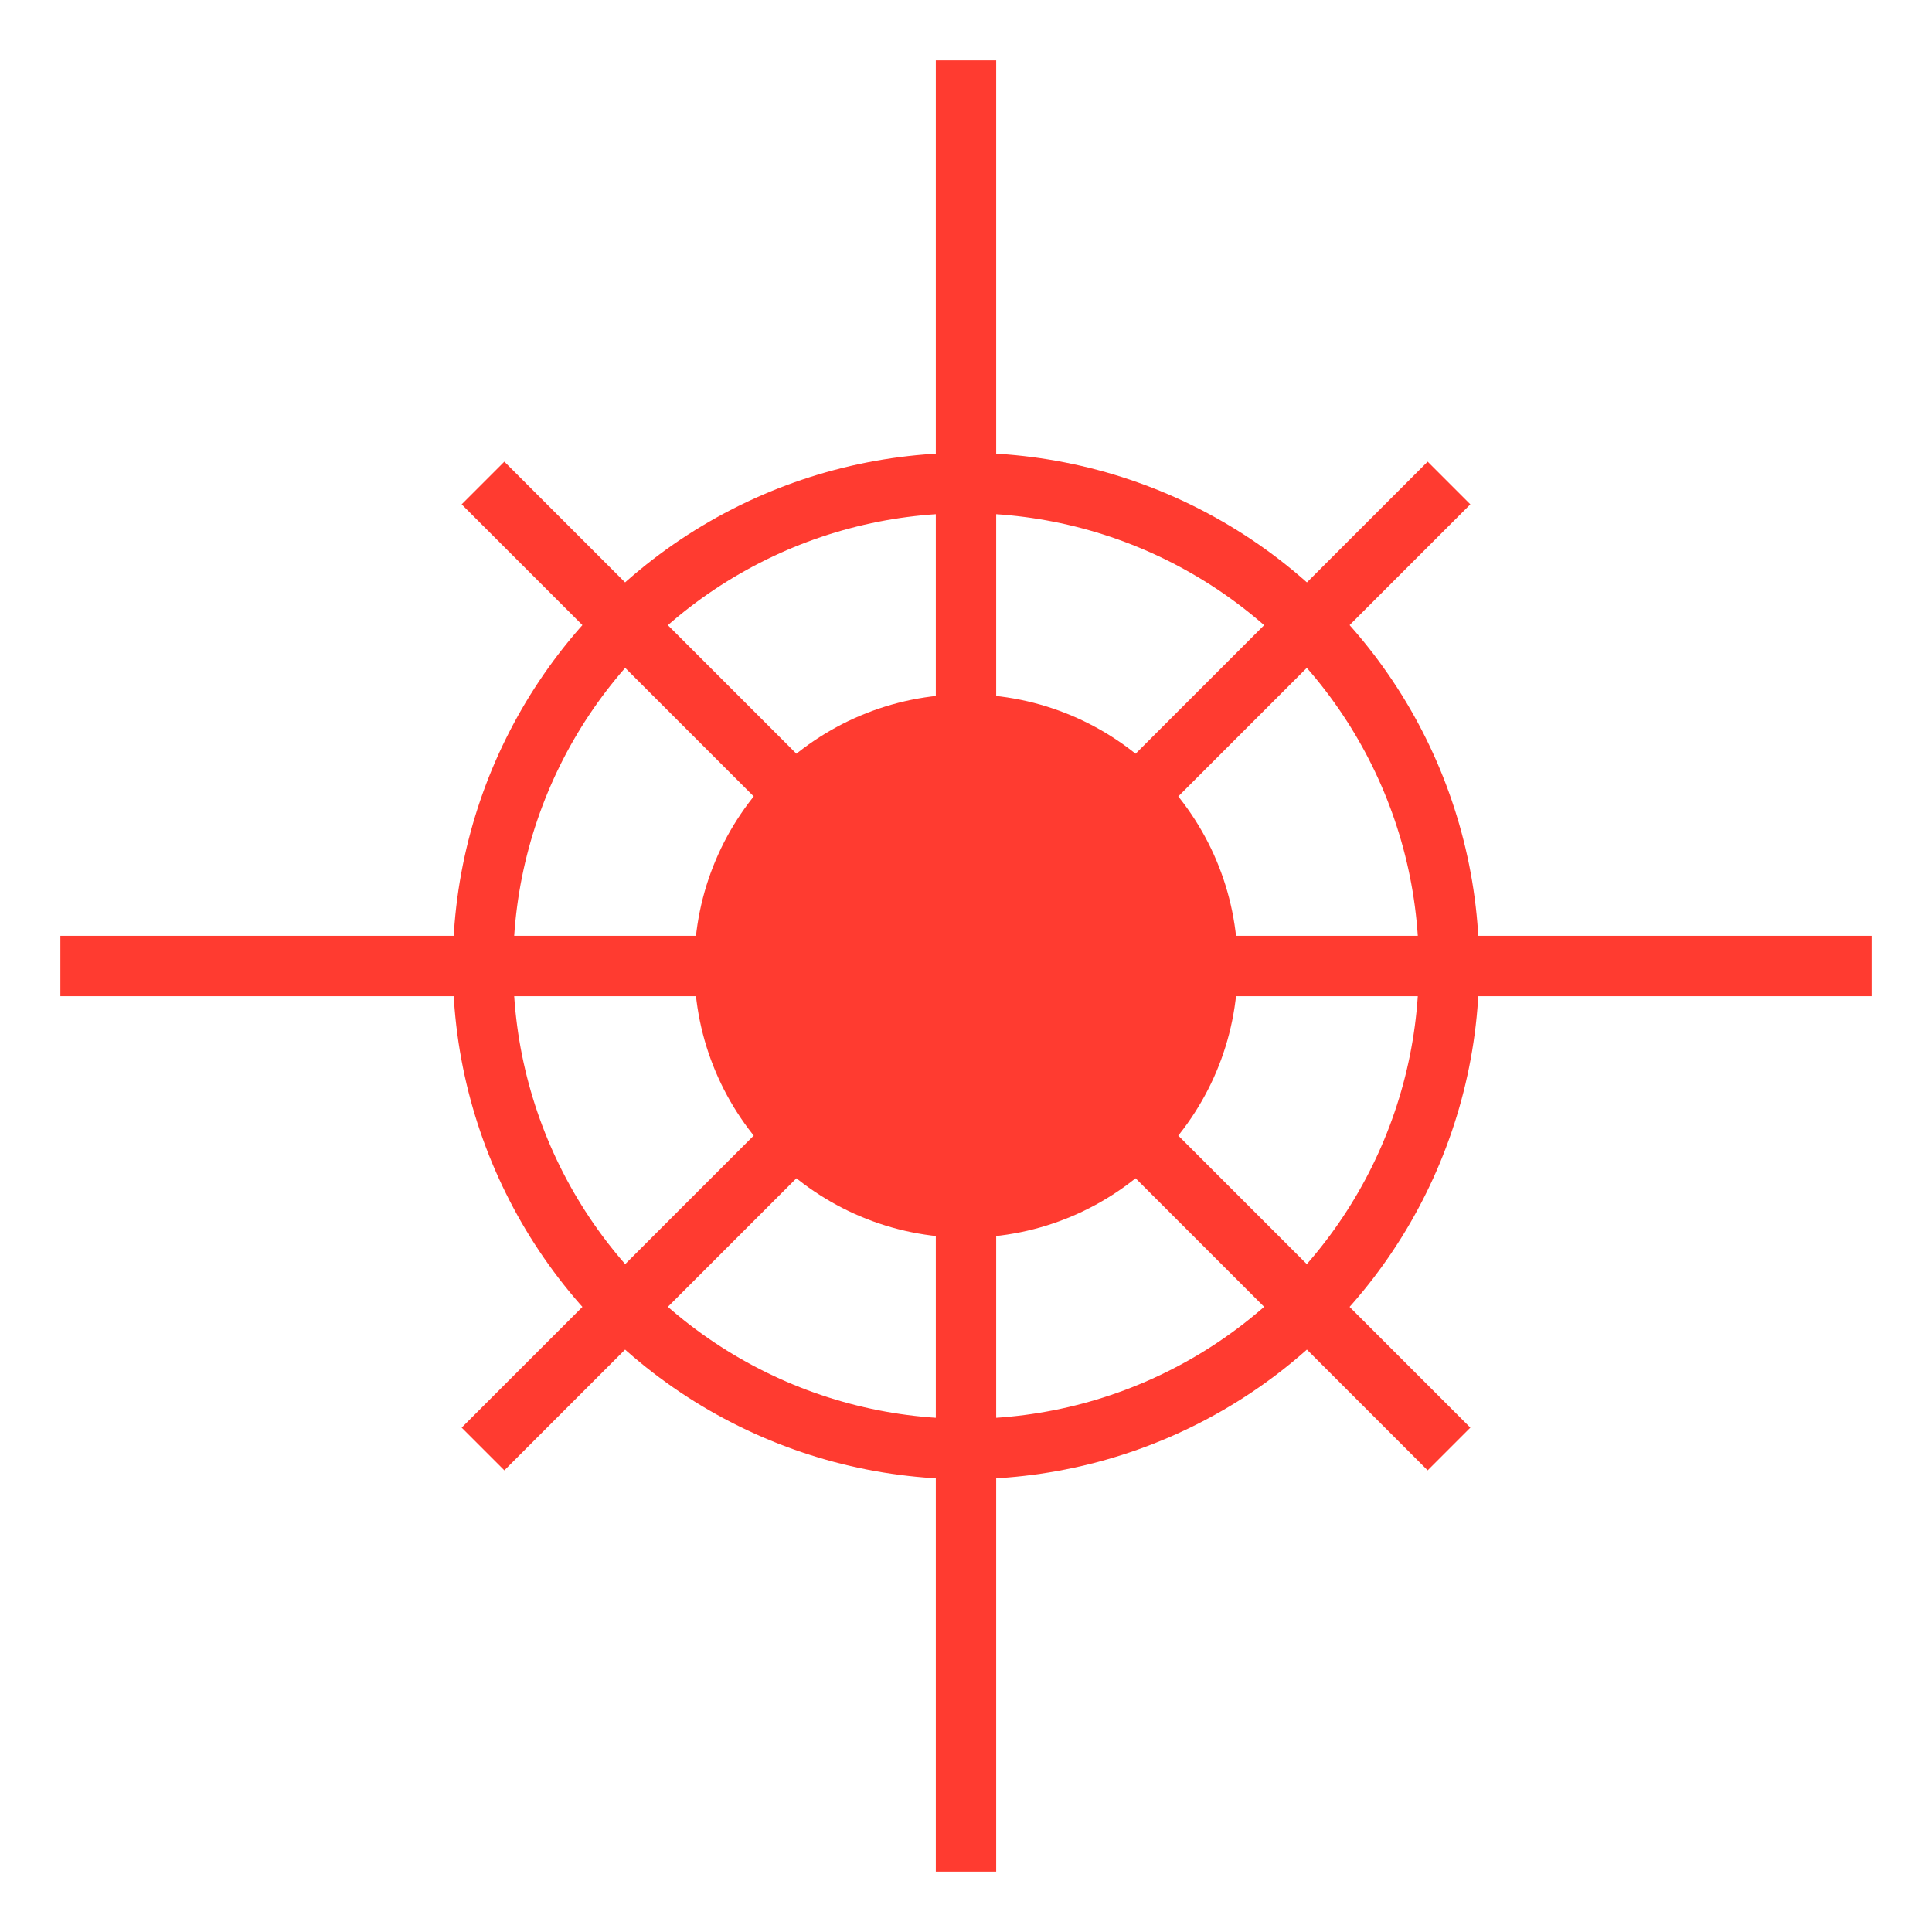 <svg xmlns="http://www.w3.org/2000/svg" viewBox="0 0 64 64" fill="none" stroke="#FF3B30" stroke-width="2">
        <path d="M32 2L32 62"/>
        <path d="M2 32L62 32"/>
        <circle cx="32" cy="32" r="16"/>
        <path d="M16 16L48 48"/>
        <path d="M48 16L16 48"/>
        <circle cx="32" cy="32" r="8" fill="#FF3B30"/>
      </svg>